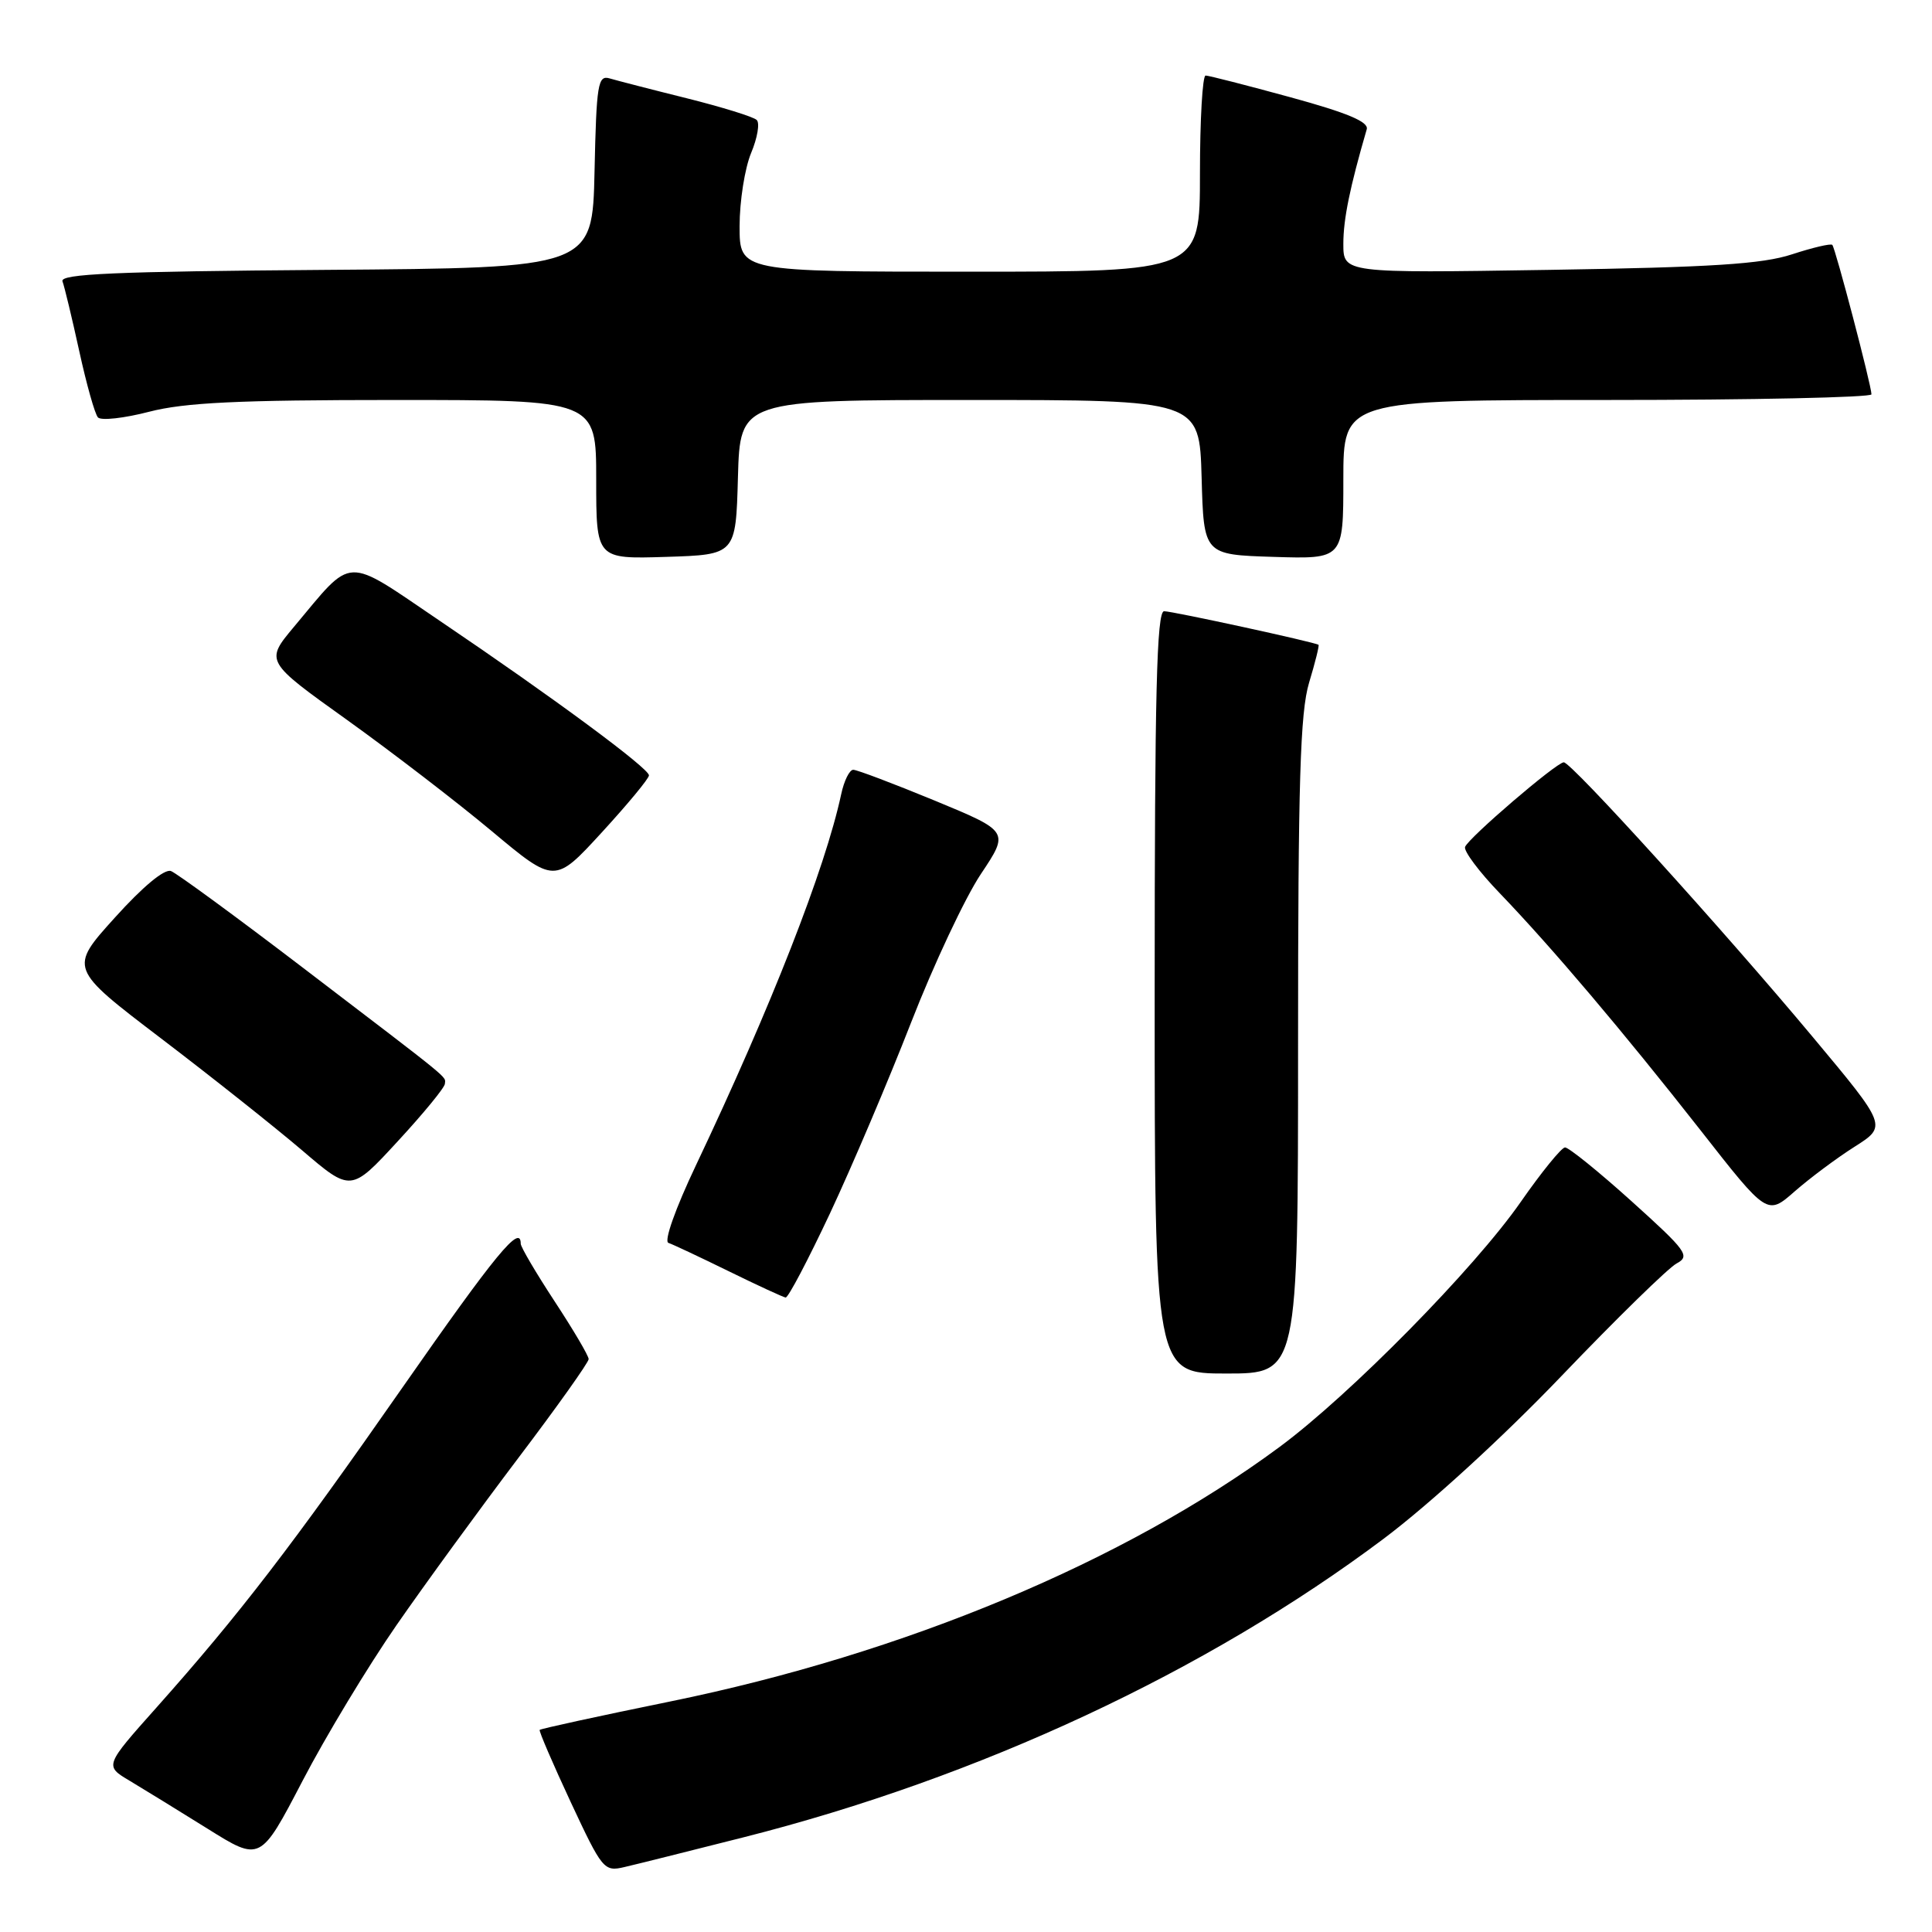 <?xml version="1.0" encoding="UTF-8" standalone="no"?>
<!DOCTYPE svg PUBLIC "-//W3C//DTD SVG 1.1//EN" "http://www.w3.org/Graphics/SVG/1.1/DTD/svg11.dtd" >
<svg xmlns="http://www.w3.org/2000/svg" xmlns:xlink="http://www.w3.org/1999/xlink" version="1.1" viewBox="0 0 256 256">
 <g >
 <path fill="currentColor"
d=" M 98.50 243.46 C 129.78 235.54 159.92 221.47 183.37 203.87 C 189.46 199.29 199.22 190.36 206.95 182.28 C 214.21 174.70 221.04 168.02 222.15 167.42 C 223.99 166.43 223.52 165.78 216.19 159.17 C 211.82 155.23 207.84 152.02 207.37 152.04 C 206.89 152.07 204.25 155.32 201.50 159.27 C 195.36 168.09 178.90 184.81 169.56 191.72 C 149.02 206.92 119.84 219.11 88.83 225.45 C 79.42 227.37 71.63 229.07 71.51 229.22 C 71.39 229.37 73.24 233.67 75.62 238.78 C 79.80 247.73 80.04 248.03 82.72 247.40 C 84.25 247.05 91.35 245.27 98.50 243.46 Z  M 52.52 215.37 C 56.28 209.94 63.56 199.96 68.68 193.19 C 73.81 186.42 78.00 180.52 78.00 180.09 C 78.00 179.65 75.97 176.21 73.50 172.45 C 71.03 168.68 69.00 165.24 69.00 164.80 C 69.00 162.11 65.68 166.15 53.40 183.75 C 38.69 204.85 31.72 213.92 20.75 226.24 C 13.85 233.98 13.85 233.98 17.18 235.96 C 19.00 237.05 23.65 239.91 27.50 242.31 C 34.50 246.69 34.50 246.69 40.09 235.97 C 43.16 230.07 48.76 220.80 52.52 215.37 Z  M 172.00 138.66 C 172.00 103.50 172.28 94.40 173.46 90.46 C 174.27 87.78 174.83 85.53 174.71 85.44 C 174.19 85.08 155.37 80.99 154.25 80.99 C 153.27 81.00 153.00 91.77 153.00 131.50 C 153.00 182.00 153.00 182.00 162.50 182.00 C 172.00 182.00 172.00 182.00 172.00 138.66 Z  M 109.99 160.75 C 112.89 154.56 117.72 143.20 120.72 135.50 C 123.72 127.80 127.88 118.95 129.96 115.83 C 133.74 110.17 133.74 110.17 123.85 106.08 C 118.41 103.84 113.56 102.00 113.06 102.00 C 112.56 102.00 111.84 103.46 111.46 105.25 C 109.34 115.12 102.18 133.40 92.21 154.42 C 89.50 160.13 87.95 164.48 88.57 164.69 C 89.15 164.88 92.75 166.58 96.57 168.45 C 100.38 170.32 103.77 171.88 104.10 171.93 C 104.44 171.97 107.08 166.94 109.99 160.75 Z  M 245.74 151.95 C 250.06 149.21 250.06 149.21 240.16 137.36 C 228.36 123.23 208.21 101.00 207.21 101.01 C 206.24 101.02 194.59 111.01 194.13 112.22 C 193.93 112.76 195.99 115.52 198.72 118.35 C 205.68 125.60 215.03 136.64 225.34 149.78 C 234.17 161.06 234.17 161.06 237.80 157.87 C 239.80 156.12 243.37 153.45 245.74 151.95 Z  M 58.95 143.61 C 59.01 142.56 60.28 143.60 40.14 128.23 C 31.30 121.48 23.43 115.72 22.66 115.42 C 21.80 115.09 18.93 117.47 15.21 121.60 C 9.15 128.31 9.15 128.31 21.32 137.58 C 28.02 142.68 36.42 149.35 40.00 152.40 C 46.50 157.96 46.50 157.96 52.70 151.23 C 56.12 147.53 58.93 144.10 58.95 143.61 Z  M 85.99 102.74 C 86.00 101.81 73.30 92.42 58.27 82.26 C 45.47 73.60 46.93 73.54 38.95 83.06 C 35.13 87.63 35.13 87.63 45.98 95.39 C 51.95 99.67 60.58 106.30 65.16 110.13 C 73.50 117.10 73.50 117.10 79.74 110.30 C 83.17 106.56 85.99 103.16 85.99 102.74 Z  M 97.78 63.25 C 98.07 53.00 98.07 53.00 128.50 53.00 C 158.93 53.00 158.93 53.00 159.22 63.25 C 159.50 73.50 159.50 73.50 168.75 73.79 C 178.00 74.08 178.00 74.08 178.00 63.54 C 178.00 53.00 178.00 53.00 213.00 53.00 C 232.25 53.00 247.99 52.66 247.98 52.25 C 247.95 50.98 243.19 32.86 242.79 32.45 C 242.58 32.24 240.18 32.81 237.45 33.70 C 233.53 34.99 226.84 35.42 205.25 35.76 C 178.00 36.19 178.00 36.19 178.00 32.31 C 178.00 29.04 178.86 24.83 181.10 17.13 C 181.39 16.15 178.53 14.95 171.00 12.89 C 165.22 11.31 160.16 10.01 159.75 10.01 C 159.34 10.00 159.00 15.85 159.00 23.00 C 159.00 36.00 159.00 36.00 128.50 36.00 C 98.00 36.00 98.00 36.00 98.00 29.97 C 98.00 26.65 98.69 22.30 99.52 20.29 C 100.36 18.29 100.70 16.31 100.27 15.90 C 99.85 15.48 95.67 14.19 91.00 13.02 C 86.33 11.86 81.73 10.67 80.78 10.39 C 79.23 9.93 79.03 11.12 78.78 22.69 C 78.50 35.50 78.50 35.50 43.15 35.76 C 15.23 35.97 7.90 36.29 8.28 37.28 C 8.54 37.98 9.54 42.13 10.50 46.52 C 11.46 50.91 12.57 54.87 12.98 55.31 C 13.39 55.76 16.44 55.42 19.76 54.56 C 24.49 53.34 31.51 53.00 52.39 53.00 C 79.00 53.00 79.00 53.00 79.00 63.54 C 79.00 74.08 79.00 74.08 88.25 73.79 C 97.50 73.50 97.50 73.50 97.78 63.25 Z "/>
</g>
</svg>